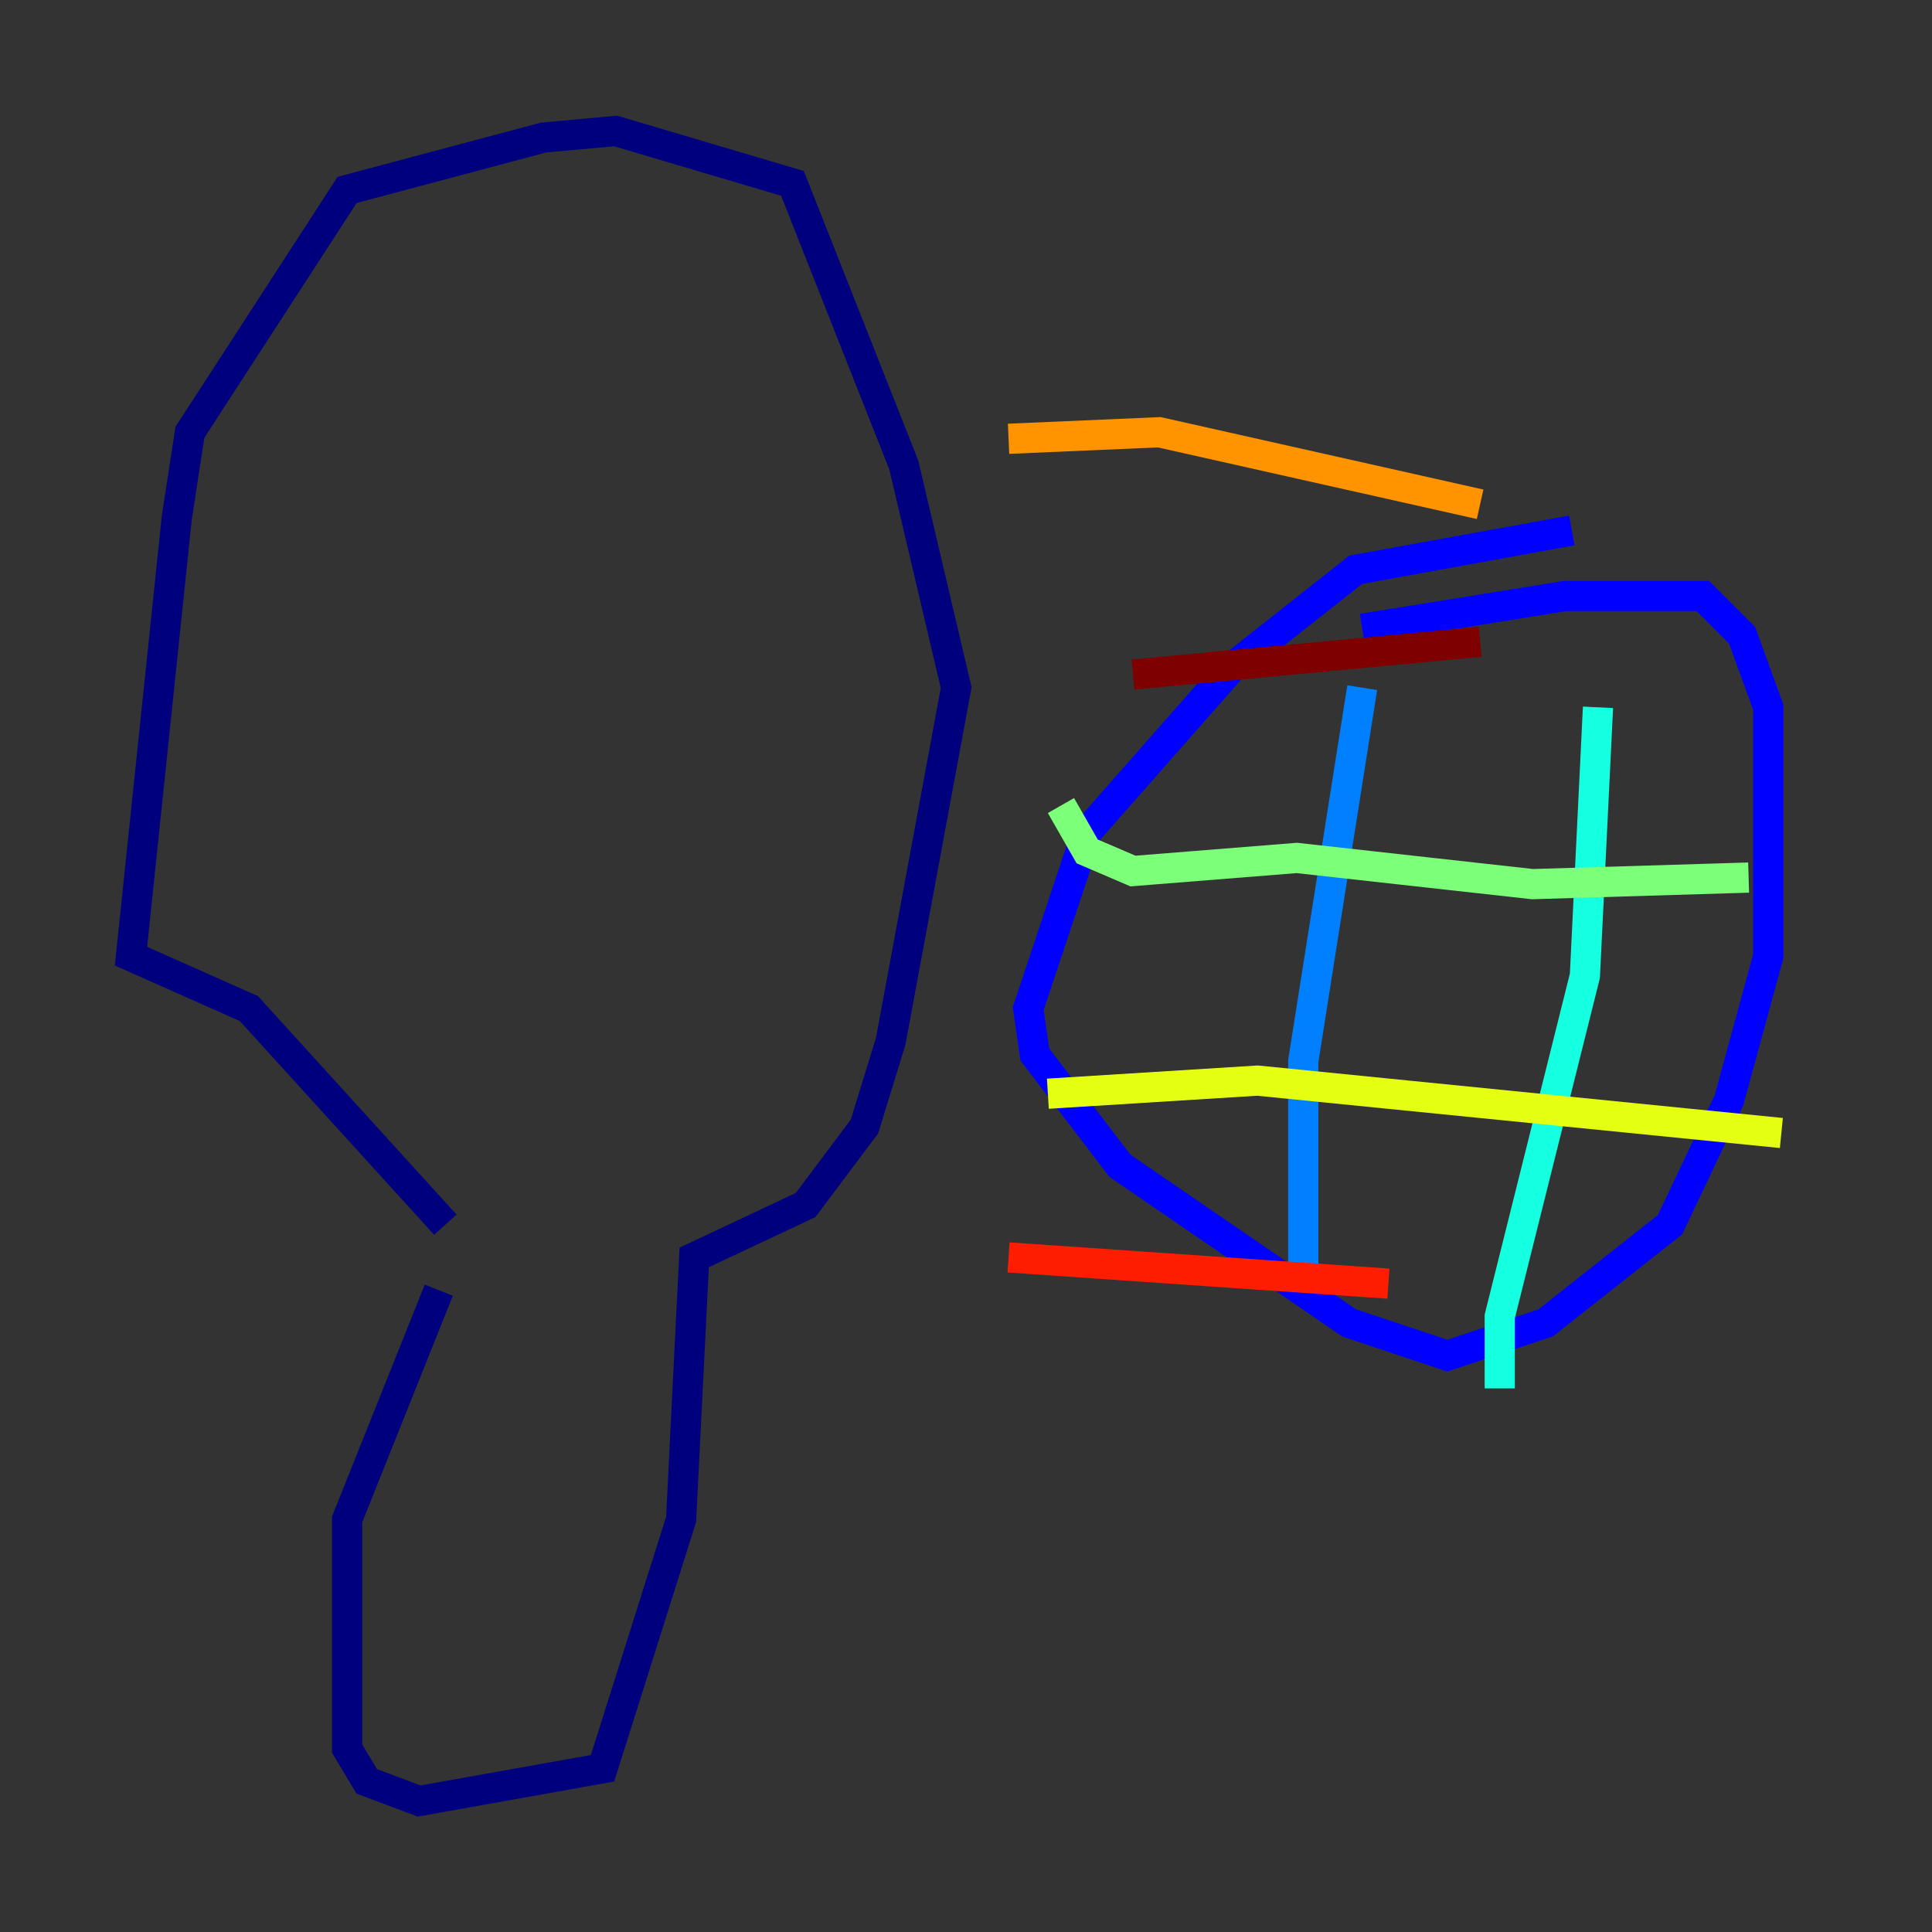 <?xml version="1.0" encoding="utf-8" ?>
<svg baseProfile="tiny" height="128" version="1.2" viewBox="0,0,128,128" width="128" xmlns="http://www.w3.org/2000/svg" xmlns:ev="http://www.w3.org/2001/xml-events" xmlns:xlink="http://www.w3.org/1999/xlink"><rect x="0" y="0" width="128" height="128" fill="#333333" stroke="none"/><defs /><polyline fill="none" points="29.071,85.478 22.997,100.664 22.997,115.851 24.298,118.02 27.77,119.322 39.919,117.153 45.125,100.664 45.993,83.308 53.37,79.837 57.275,74.63 59.01,68.99 63.349,45.559 59.878,30.807 52.502,12.149 40.786,8.678 36.014,9.112 22.997,12.583 12.583,28.637 11.715,34.278 8.678,63.349 16.488,66.82 29.505,81.139" stroke="#00007f" stroke-width="2" /><polyline fill="none" points="104.136,35.146 89.817,37.749 81.573,44.258 72.027,55.105 68.122,66.82 68.556,69.858 74.197,77.234 89.383,87.647 95.891,89.817 102.4,87.647 110.644,81.139 114.549,72.895 117.153,63.349 117.153,46.861 115.417,42.088 112.814,39.485 103.702,39.485 90.251,41.654" stroke="#0000ff" stroke-width="2" /><polyline fill="none" points="90.251,45.559 86.346,70.291 86.346,84.176" stroke="#0080ff" stroke-width="2" /><polyline fill="none" points="105.871,46.861 105.003,64.651 99.363,87.214 99.363,91.986" stroke="#15ffe1" stroke-width="2" /><polyline fill="none" points="70.291,53.37 72.027,56.407 75.064,57.709 85.912,56.841 101.532,58.576 115.851,58.142" stroke="#7cff79" stroke-width="2" /><polyline fill="none" points="69.424,72.461 83.308,71.593 118.02,75.064" stroke="#e4ff12" stroke-width="2" /><polyline fill="none" points="66.82,29.071 76.8,28.637 98.061,33.41" stroke="#ff9400" stroke-width="2" /><polyline fill="none" points="66.82,83.308 91.986,85.044" stroke="#ff1d00" stroke-width="2" /><polyline fill="none" points="75.064,44.691 98.061,42.522" stroke="#7f0000" stroke-width="2" /></svg>